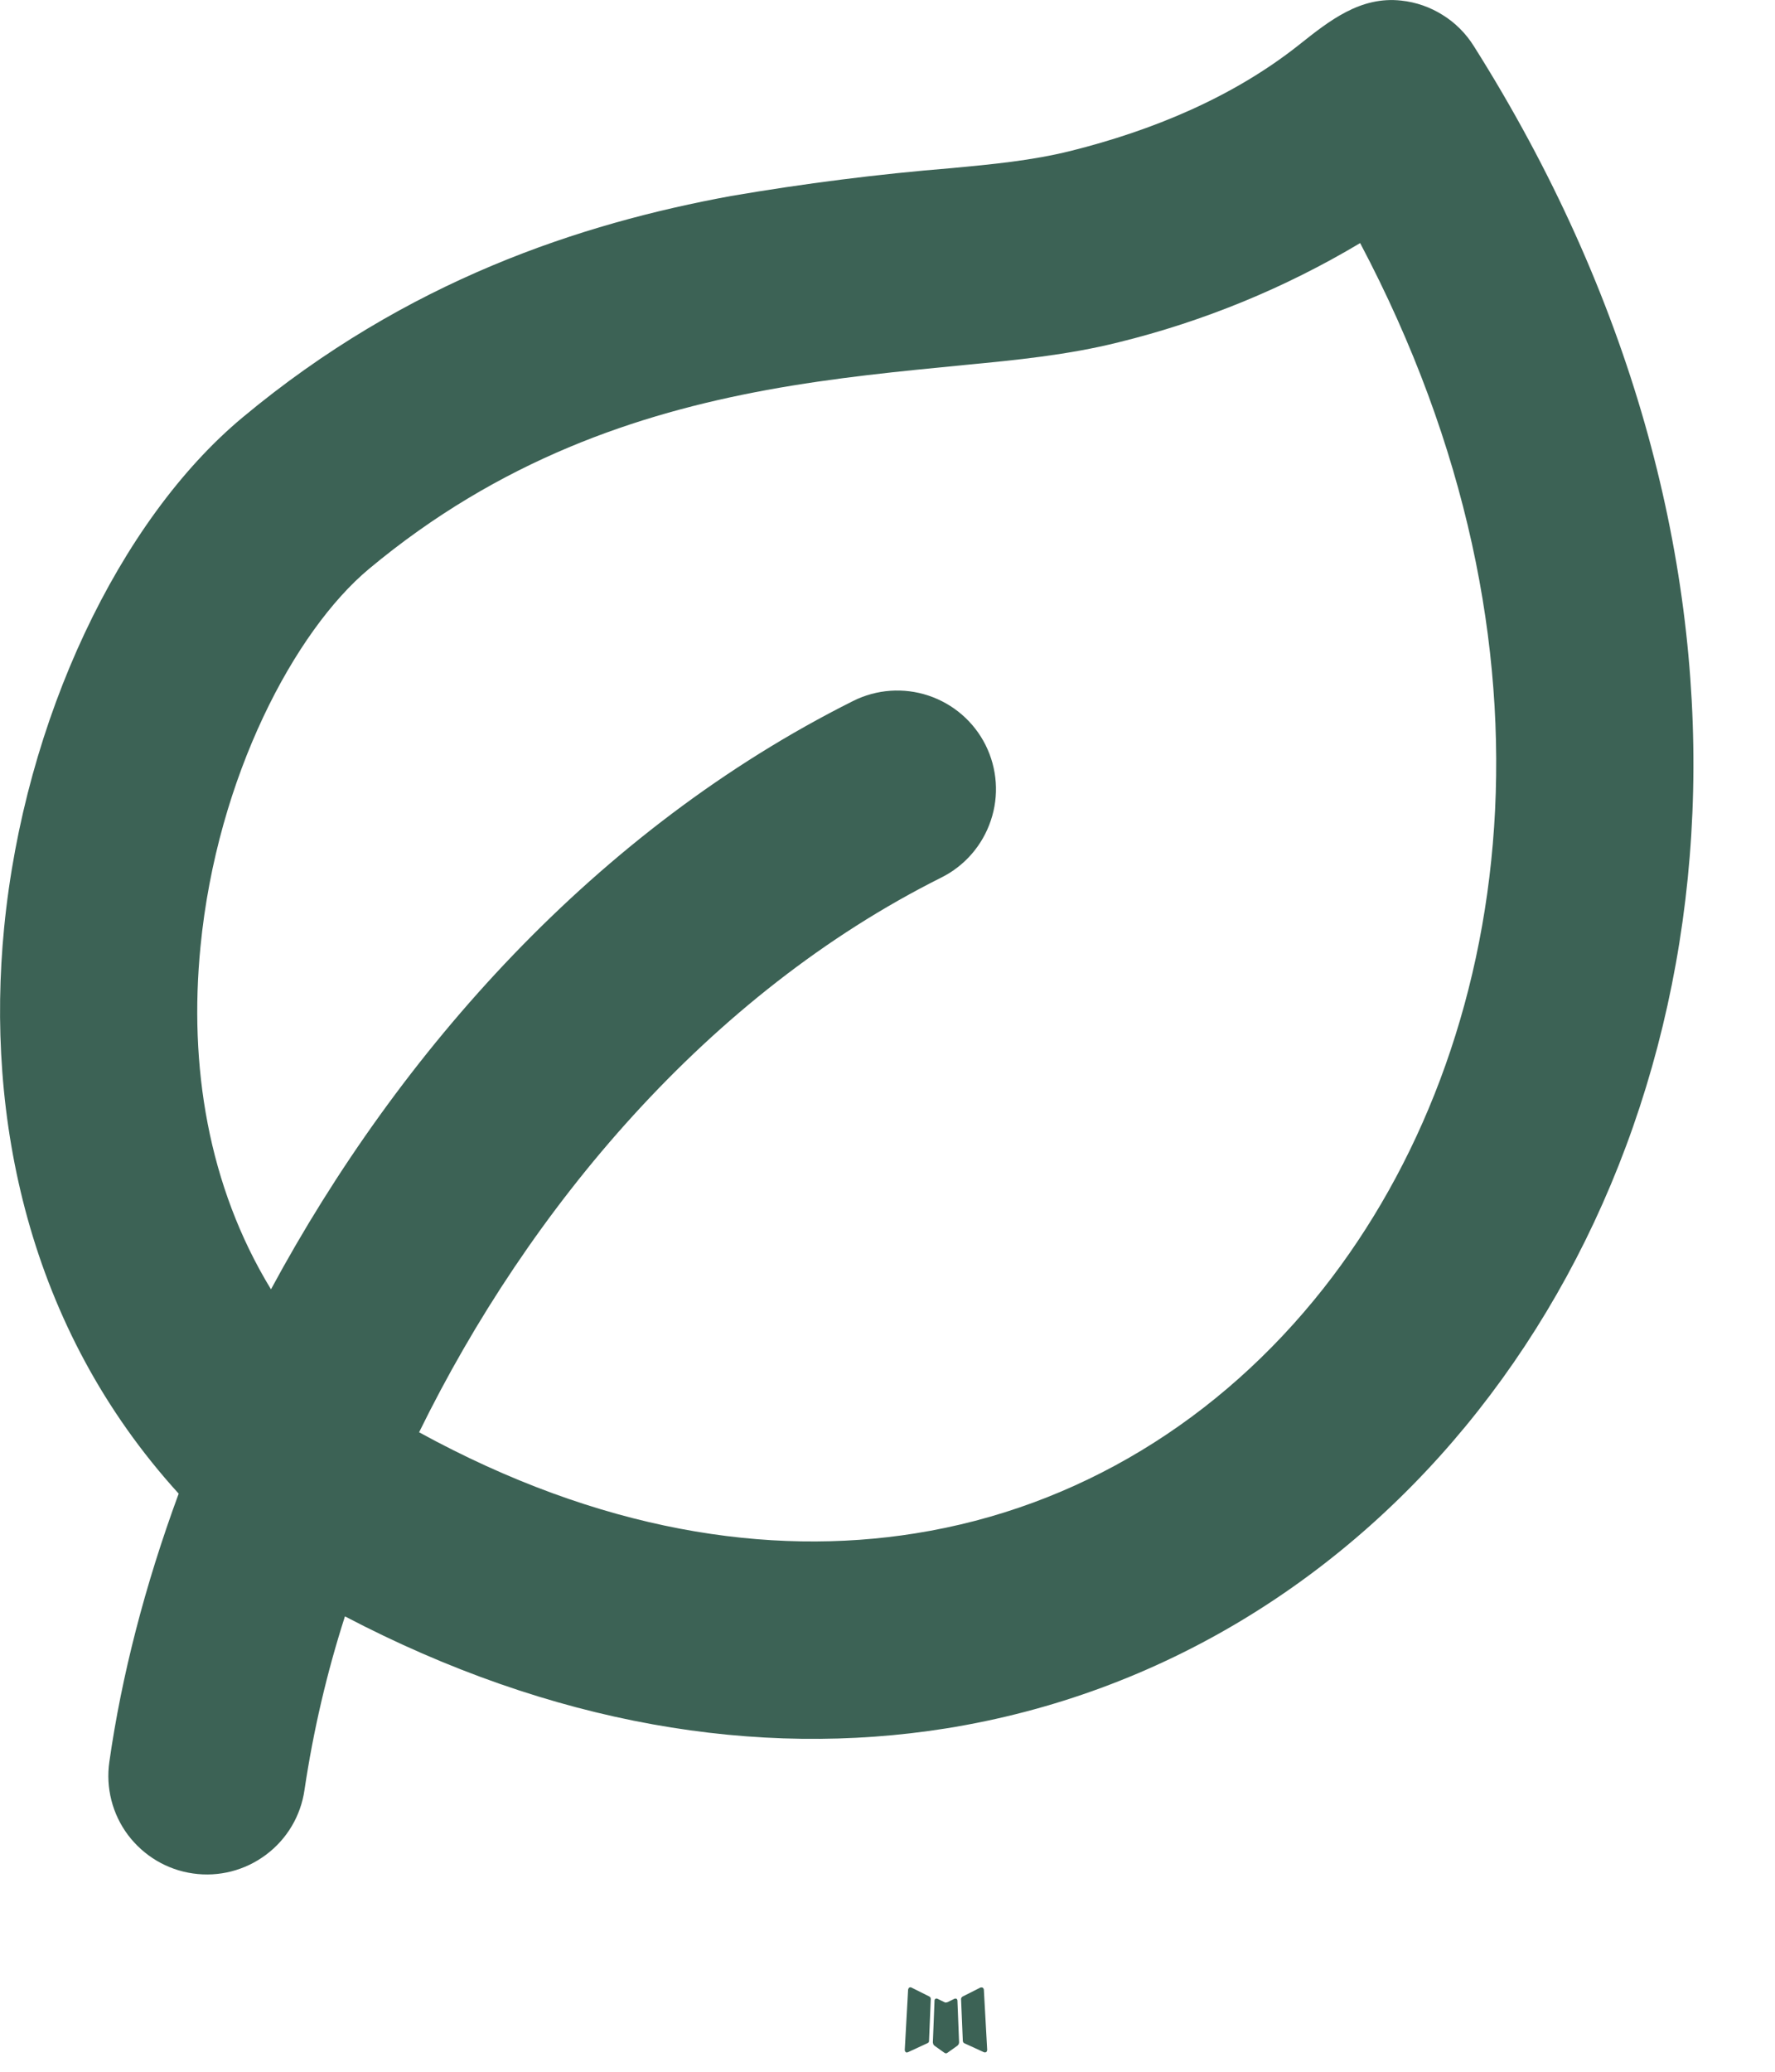 <svg width="18" height="21" viewBox="0 0 18 21" fill="none" xmlns="http://www.w3.org/2000/svg">
<path fill-rule="evenodd" clip-rule="evenodd" d="M9.693 20.258L9.681 20.259L9.61 20.294L9.59 20.299L9.576 20.294L9.505 20.259C9.495 20.256 9.487 20.258 9.481 20.265L9.477 20.274L9.46 20.703L9.465 20.723L9.475 20.735L9.579 20.809L9.594 20.814L9.606 20.809L9.71 20.735L9.722 20.72L9.726 20.703L9.709 20.276C9.707 20.265 9.701 20.259 9.693 20.258ZM9.957 20.145L9.943 20.146L9.759 20.239L9.749 20.25L9.746 20.261L9.764 20.691L9.769 20.703L9.777 20.71L9.978 20.802C9.991 20.806 10.001 20.803 10.007 20.794L10.011 20.78L9.977 20.166C9.974 20.154 9.967 20.146 9.957 20.145ZM9.242 20.146C9.238 20.144 9.233 20.143 9.228 20.144C9.223 20.145 9.218 20.148 9.215 20.152L9.209 20.166L9.175 20.78C9.176 20.793 9.182 20.8 9.192 20.805L9.207 20.802L9.408 20.709L9.418 20.701L9.421 20.691L9.439 20.261L9.436 20.248L9.426 20.238L9.242 20.146Z" fill="#3C6255"/>
<path fill-rule="evenodd" clip-rule="evenodd" d="M1.812 15.14C0.275 13.451 -0.145 11.312 0.042 9.403C0.248 7.296 1.208 5.275 2.459 4.232C4.131 2.839 5.888 2.267 7.412 1.987C8.154 1.86 8.901 1.765 9.652 1.704C10.056 1.666 10.464 1.628 10.857 1.53C11.685 1.323 12.502 0.987 13.175 0.453C13.483 0.208 13.796 -0.04 14.21 0.006C14.36 0.022 14.503 0.072 14.63 0.152C14.758 0.231 14.865 0.339 14.945 0.466C18.145 5.533 17.663 10.912 14.989 14.3C13.655 15.991 11.78 17.171 9.592 17.52C7.684 17.823 5.599 17.484 3.498 16.384C3.314 16.957 3.177 17.545 3.088 18.142C3.051 18.404 2.911 18.641 2.698 18.8C2.486 18.959 2.22 19.028 1.957 18.99C1.694 18.953 1.458 18.812 1.298 18.6C1.139 18.388 1.071 18.121 1.109 17.858C1.232 16.994 1.468 16.073 1.812 15.14ZM7.771 3.954C8.476 3.825 9.136 3.763 9.778 3.7C10.303 3.65 10.831 3.598 11.342 3.47C12.205 3.258 13.031 2.919 13.793 2.464C15.97 6.581 15.363 10.598 13.419 13.062C12.371 14.389 10.931 15.281 9.28 15.543C7.796 15.78 6.08 15.52 4.25 14.518C5.362 12.251 7.179 10.078 9.546 8.895C9.784 8.776 9.964 8.568 10.048 8.316C10.133 8.065 10.113 7.79 9.995 7.553C9.876 7.315 9.668 7.135 9.416 7.051C9.165 6.967 8.89 6.986 8.652 7.105C6.045 8.409 4.046 10.664 2.748 13.069C2.107 12.018 1.915 10.797 2.033 9.597C2.201 7.869 2.993 6.392 3.74 5.768C5.067 4.661 6.468 4.194 7.772 3.954H7.771Z" fill="#3C6255"/>
</svg>
